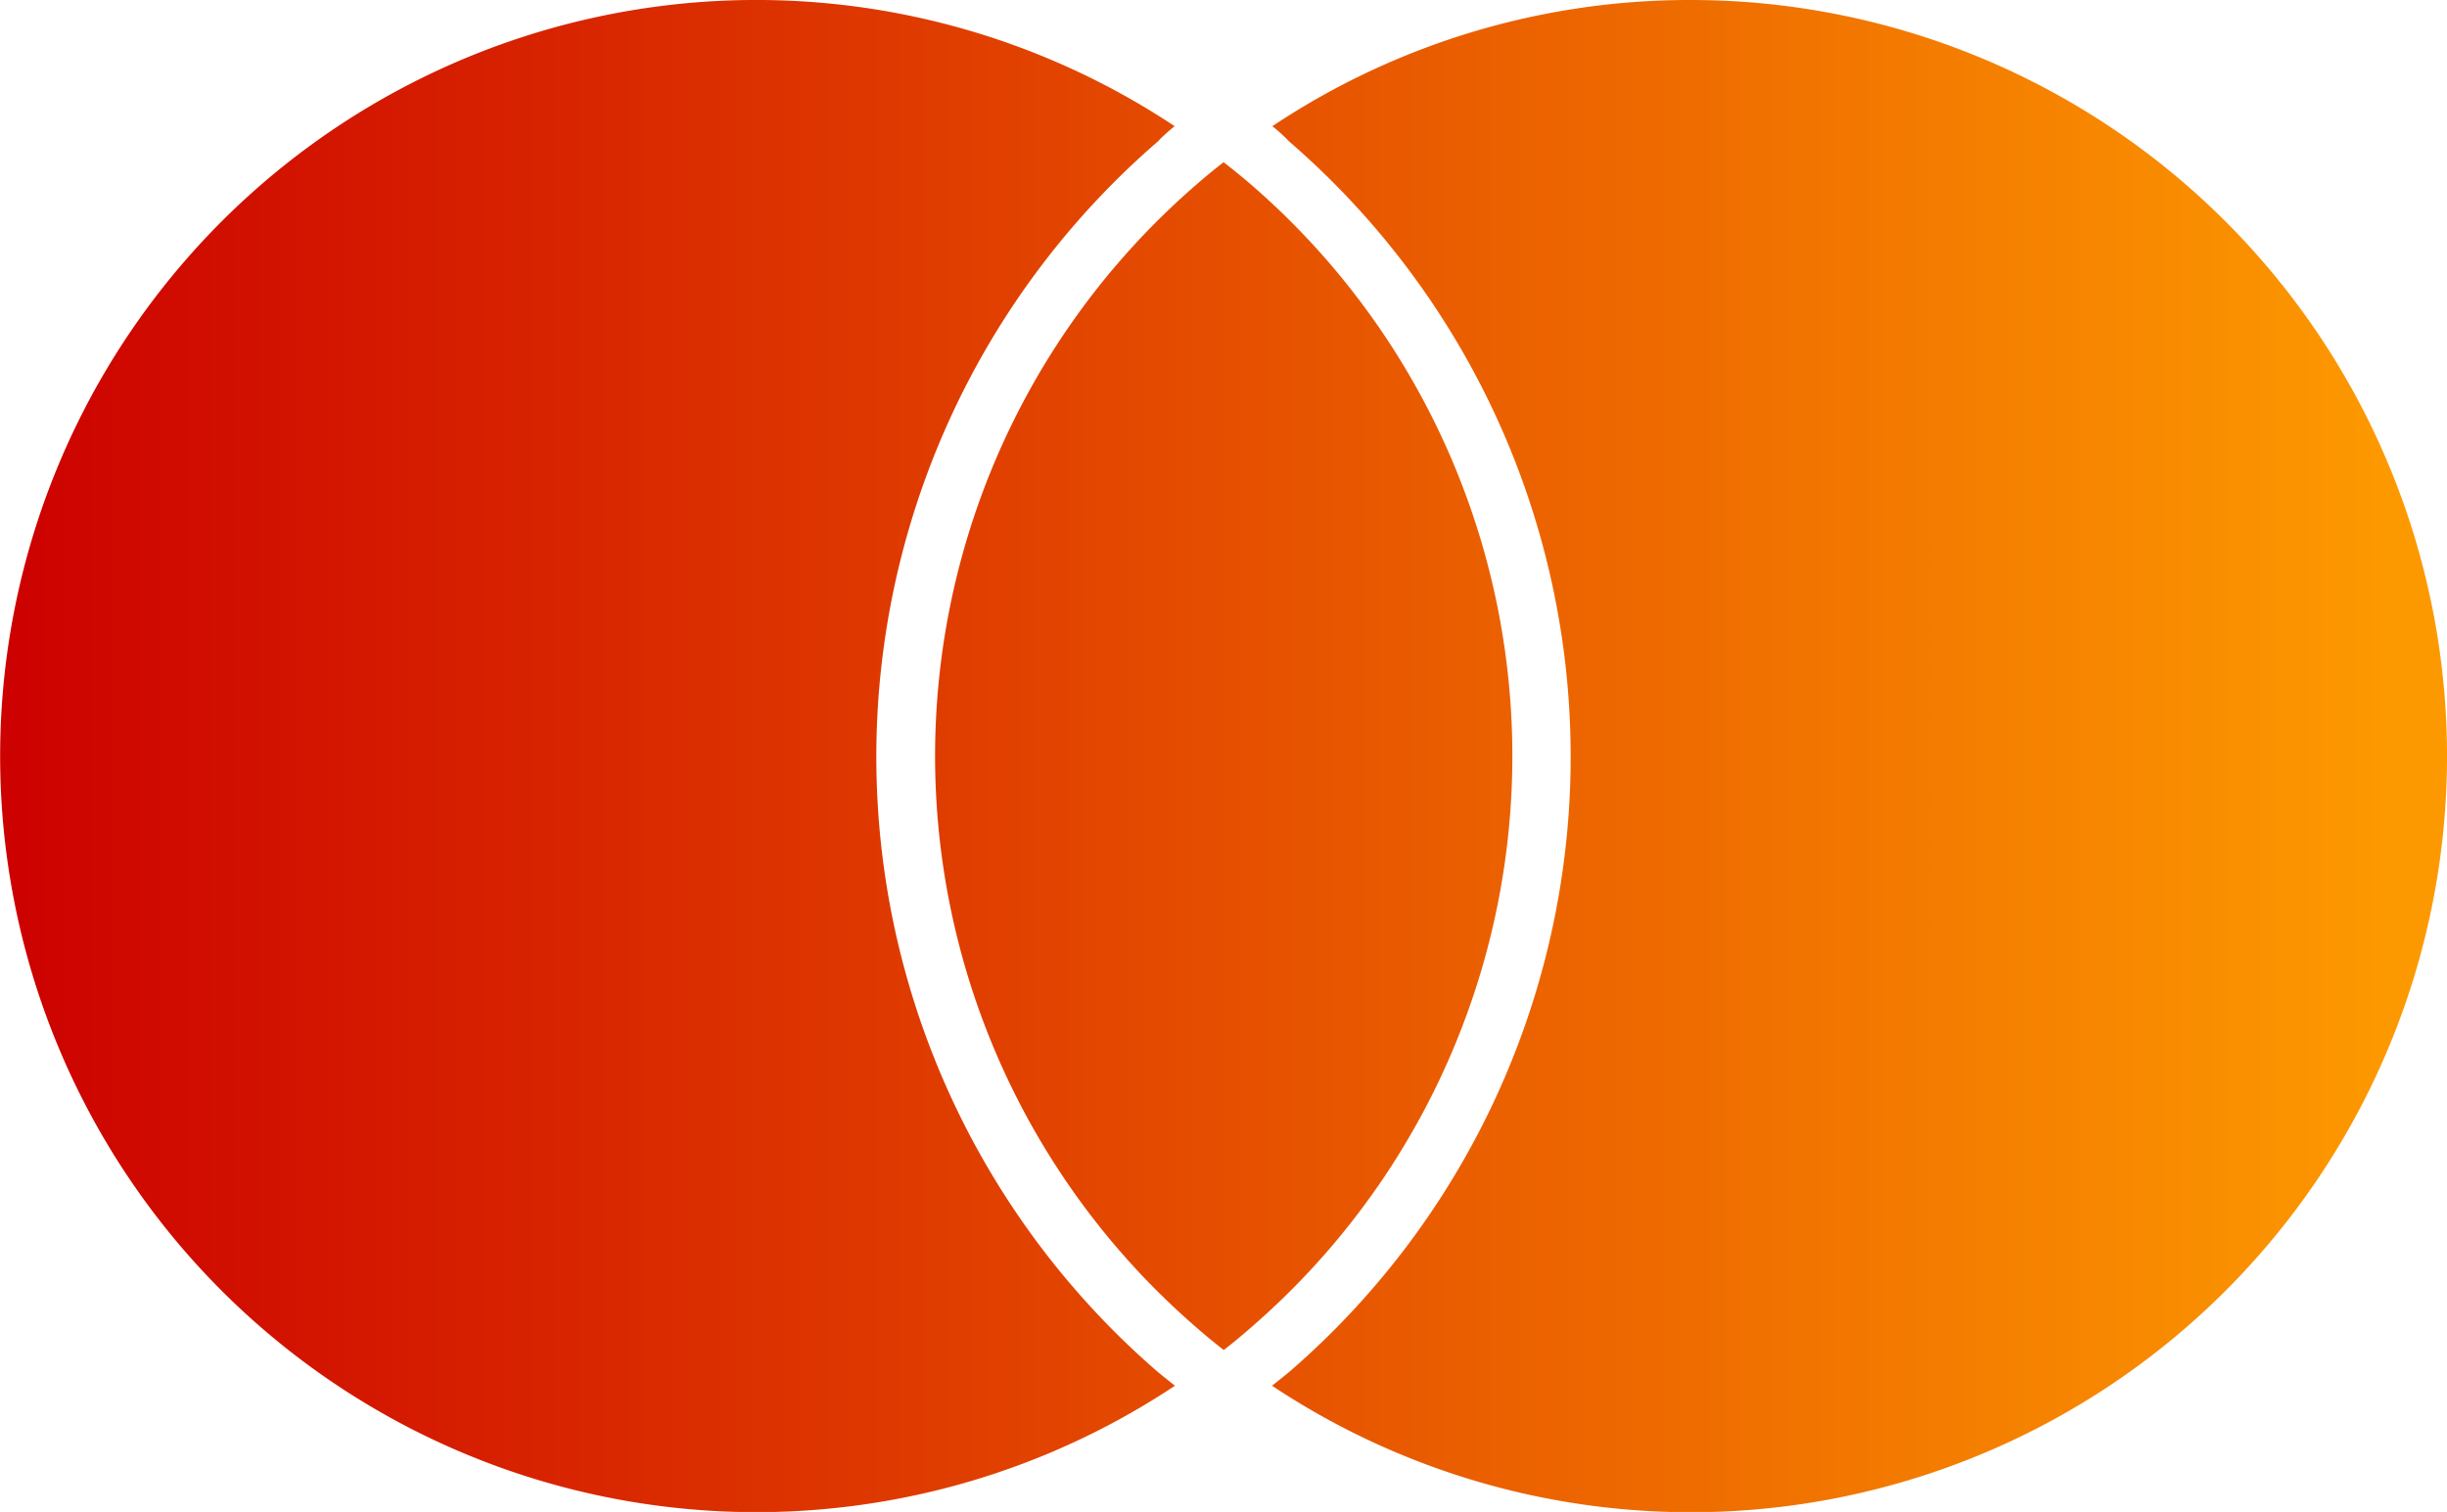 <svg xmlns="http://www.w3.org/2000/svg" xmlns:xlink="http://www.w3.org/1999/xlink" width="76.464" height="47.253" viewBox="0 0 76.464 47.253">
  <defs>
    <linearGradient id="linear-gradient" y1="0.5" x2="0.974" y2="0.5" gradientUnits="objectBoundingBox">
      <stop offset="0" stop-color="#c00"/>
      <stop offset="1" stop-color="#fd9900"/>
    </linearGradient>
  </defs>
  <path id="oo" d="M36.139,49.719c.185.156.382.312.577.465a23.63,23.63,0,1,1-.01-39.364,4.876,4.876,0,0,0-.526.478,25.414,25.414,0,0,0-.041,38.421Zm16.7-42.843A23.506,23.506,0,0,0,39.758,10.82a4.876,4.876,0,0,1,.526.478,25.414,25.414,0,0,1,.041,38.421c-.185.156-.382.312-.577.465A23.631,23.631,0,1,0,52.836,6.876Zm-14.6,5.066c-.306.239-.6.478-.892.736a23.613,23.613,0,0,0,0,35.652c.287.255.589.5.892.739.306-.236.6-.484.892-.739a23.613,23.613,0,0,0,0-35.652C38.837,12.423,38.538,12.181,38.232,11.942Z" transform="translate(0 -6.876)" fill="url(#linear-gradient)"/>
</svg>
